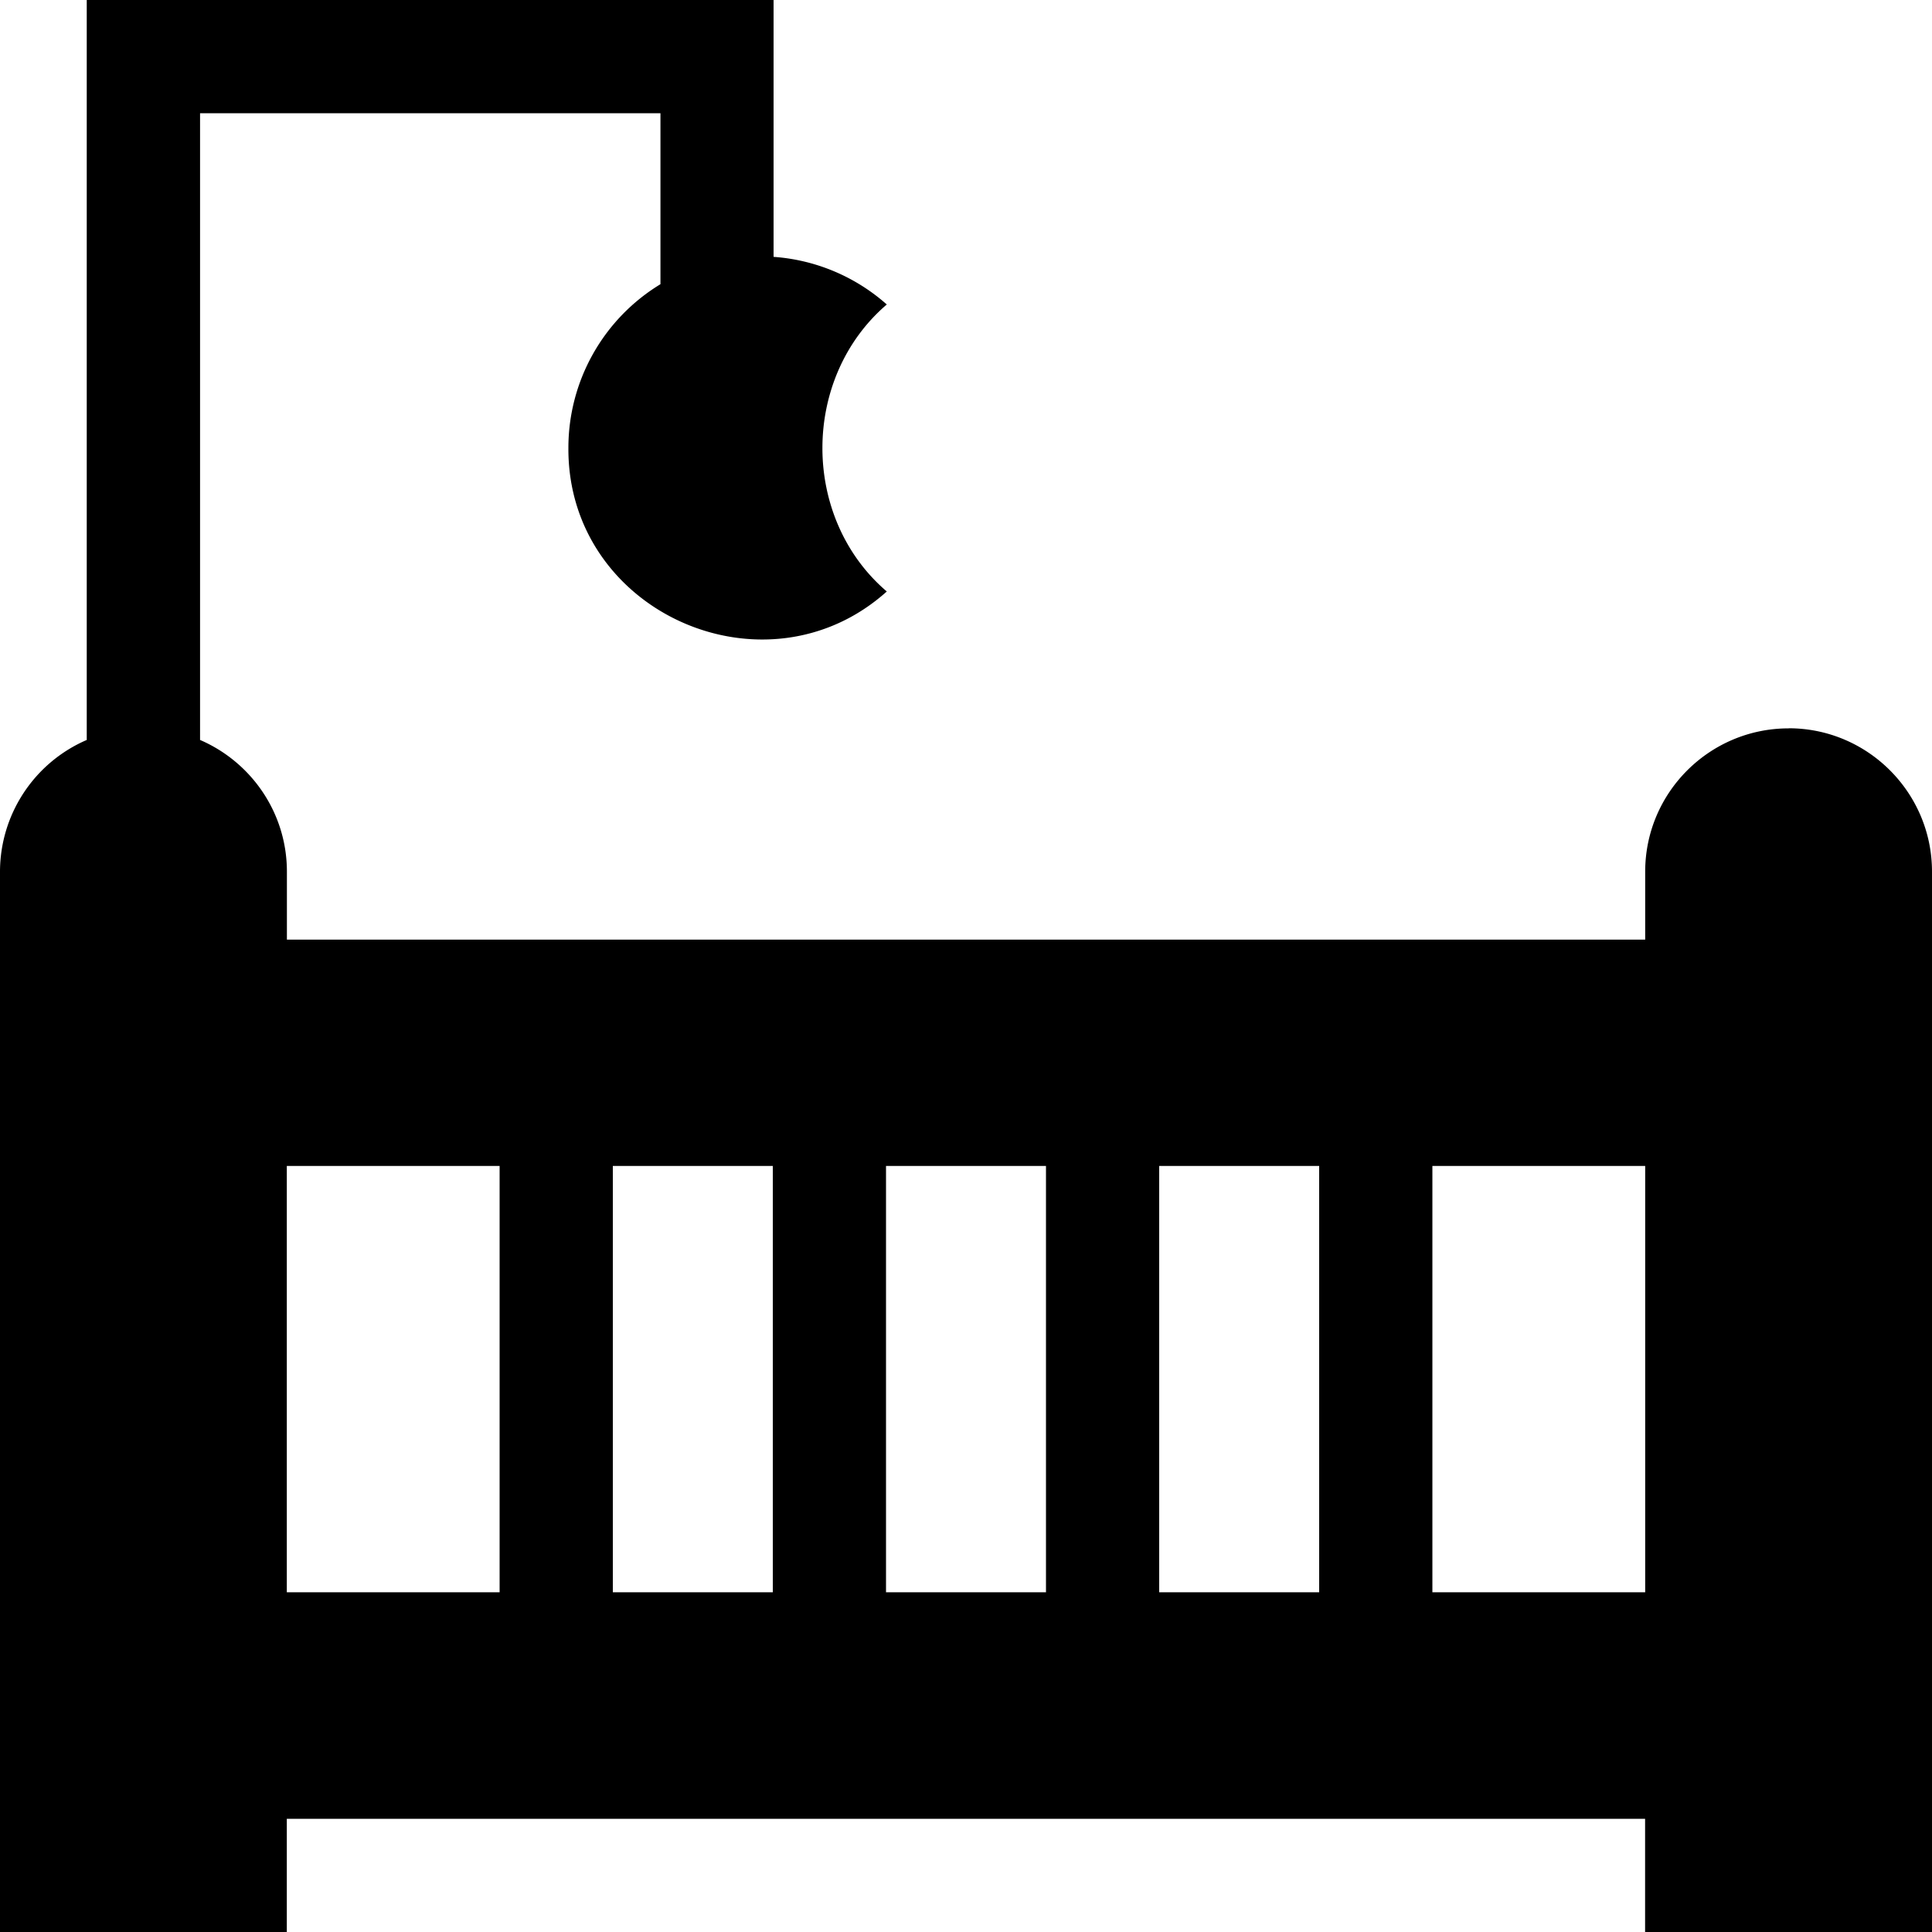<svg xmlns="http://www.w3.org/2000/svg" width="20" height="20" fill="currentColor" viewBox="0 0 20 20">
  <path d="M18.516 7.54c-.819 0-1.485.665-1.485 1.483v.704H2.97v-.704c0-.61-.37-1.135-.899-1.363V1.172h4.766v1.77a1.982 1.982 0 0 0-.953 1.696C5.875 6.34 7.926 7.248 9.18 6.123c-.889-.76-.888-2.21 0-2.971a1.976 1.976 0 0 0-1.172-.493V0H.898v7.66A1.487 1.487 0 0 0 0 9.023V20h2.969v-1.172H17.03V20H20V9.023c0-.818-.666-1.484-1.484-1.484ZM5.172 16.483H2.969V12.07h2.203v4.414Zm2.828 0H6.344V12.07H8v4.414Zm2.828 0H9.172V12.07h1.656v4.414Zm2.828 0H12V12.07h1.656v4.414Zm3.375 0h-2.203V12.07h2.203v4.414Z"/>
</svg>
